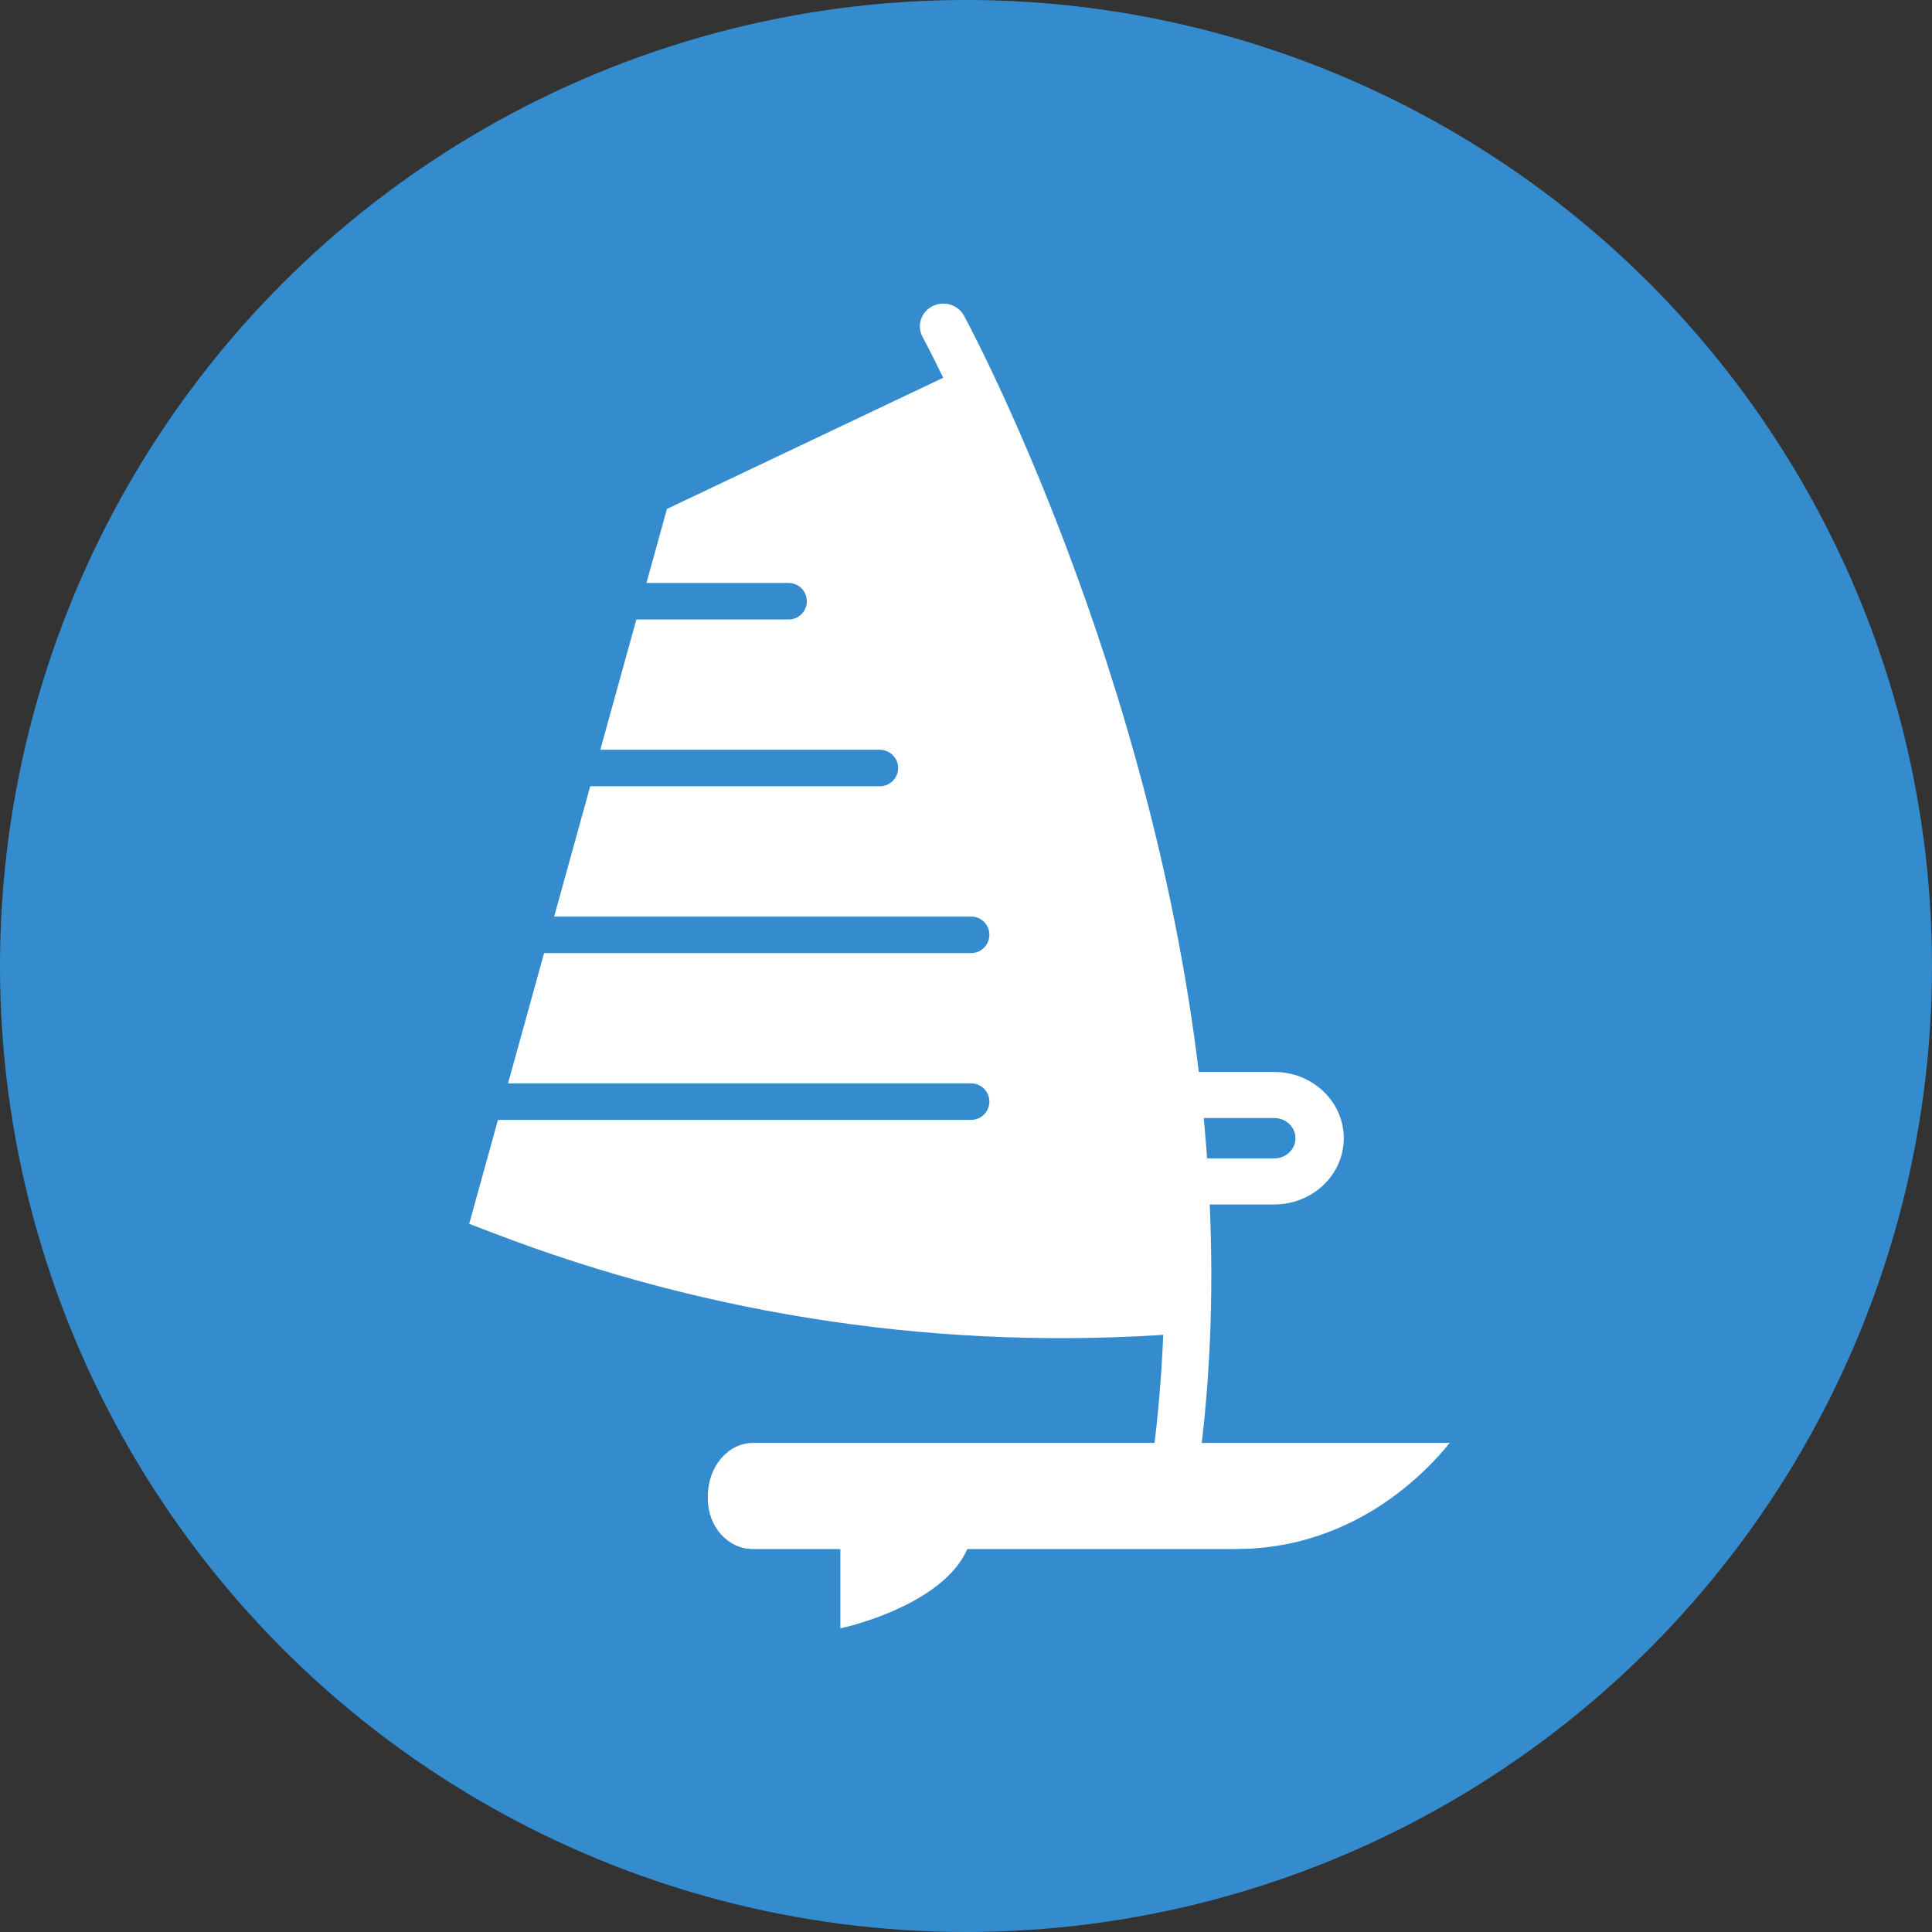 <svg width="70" height="70" viewBox="0 0 70 70" fill="none" xmlns="http://www.w3.org/2000/svg">
<rect x="0" y="0" width="70" height="70" fill="#333333" stroke="none"/>
<circle cx="35" cy="35" r="35" fill="#348CCE"/>
<path d="M46.172 43.64H42.681C42.198 43.64 41.806 43.266 41.806 42.805C41.806 42.344 42.198 41.971 42.681 41.971H46.172C46.594 41.971 46.938 41.643 46.938 41.24C46.938 40.837 46.594 40.509 46.172 40.509H39.004C38.52 40.509 38.128 40.136 38.128 39.675C38.128 39.214 38.52 38.84 39.004 38.84H46.172C47.56 38.84 48.688 39.917 48.688 41.24C48.688 42.563 47.56 43.64 46.172 43.64Z" fill="white"/>
<path d="M42.672 53.24C42.638 53.24 42.605 53.238 42.571 53.234C42.105 53.181 41.772 52.772 41.827 52.32C41.999 50.913 42.111 49.454 42.16 47.983C42.676 32.463 36.155 17.762 34.144 13.626C33.702 12.716 33.429 12.211 33.426 12.206C33.208 11.803 33.368 11.306 33.783 11.095C34.198 10.883 34.711 11.038 34.929 11.44C34.941 11.461 35.221 11.978 35.681 12.925C36.81 15.247 38.976 20.069 40.801 26.279C43.054 33.946 44.083 41.267 43.858 48.036C43.808 49.554 43.692 51.061 43.514 52.514C43.463 52.932 43.096 53.24 42.672 53.24Z" fill="white"/>
<path fill-rule="evenodd" clip-rule="evenodd" d="M42.9 48.18L42.79 48.318C34.3 48.965 25.772 47.715 17.826 44.658L17 44.341L18.042 40.575H35.186C35.551 40.575 35.847 40.279 35.847 39.913C35.847 39.549 35.551 39.252 35.186 39.252H18.407L18.407 39.252L19.714 34.532H35.186C35.551 34.532 35.847 34.235 35.847 33.87C35.847 33.505 35.551 33.209 35.186 33.209H20.079L20.079 33.209L21.384 28.488L21.384 28.488H31.879C32.244 28.488 32.541 28.192 32.541 27.827C32.541 27.462 32.244 27.166 31.879 27.166H21.75L23.057 22.445L23.057 22.445H28.573C28.938 22.445 29.234 22.148 29.234 21.784C29.234 21.419 28.938 21.122 28.573 21.122H23.422L24.164 18.44L32.057 14.692L35.02 13.286C37.172 17.855 43.404 32.524 42.9 48.18Z" fill="white"/>
<path d="M30.448 55.16V59C30.448 59 35.248 57.983 35.248 55.16" fill="white"/>
<path d="M27.279 56.12H44.846C47.743 56.12 50.516 54.734 52.528 52.28H27.279C26.379 52.28 25.648 53.14 25.648 54.2C25.648 55.26 26.379 56.12 27.279 56.12Z" fill="white"/>
<path d="M51.568 53.24C49.656 55.092 47.204 56.12 44.654 56.12H27.263C26.817 56.12 26.413 55.918 26.122 55.591C25.829 55.265 25.648 54.812 25.648 54.315C25.648 54.127 25.674 53.946 25.722 53.775C25.8 54.057 25.939 54.31 26.122 54.513C26.413 54.84 26.818 55.042 27.263 55.042H44.654C46.655 55.042 49.41 54.407 51.568 53.24Z" fill="white"/>
</svg>
